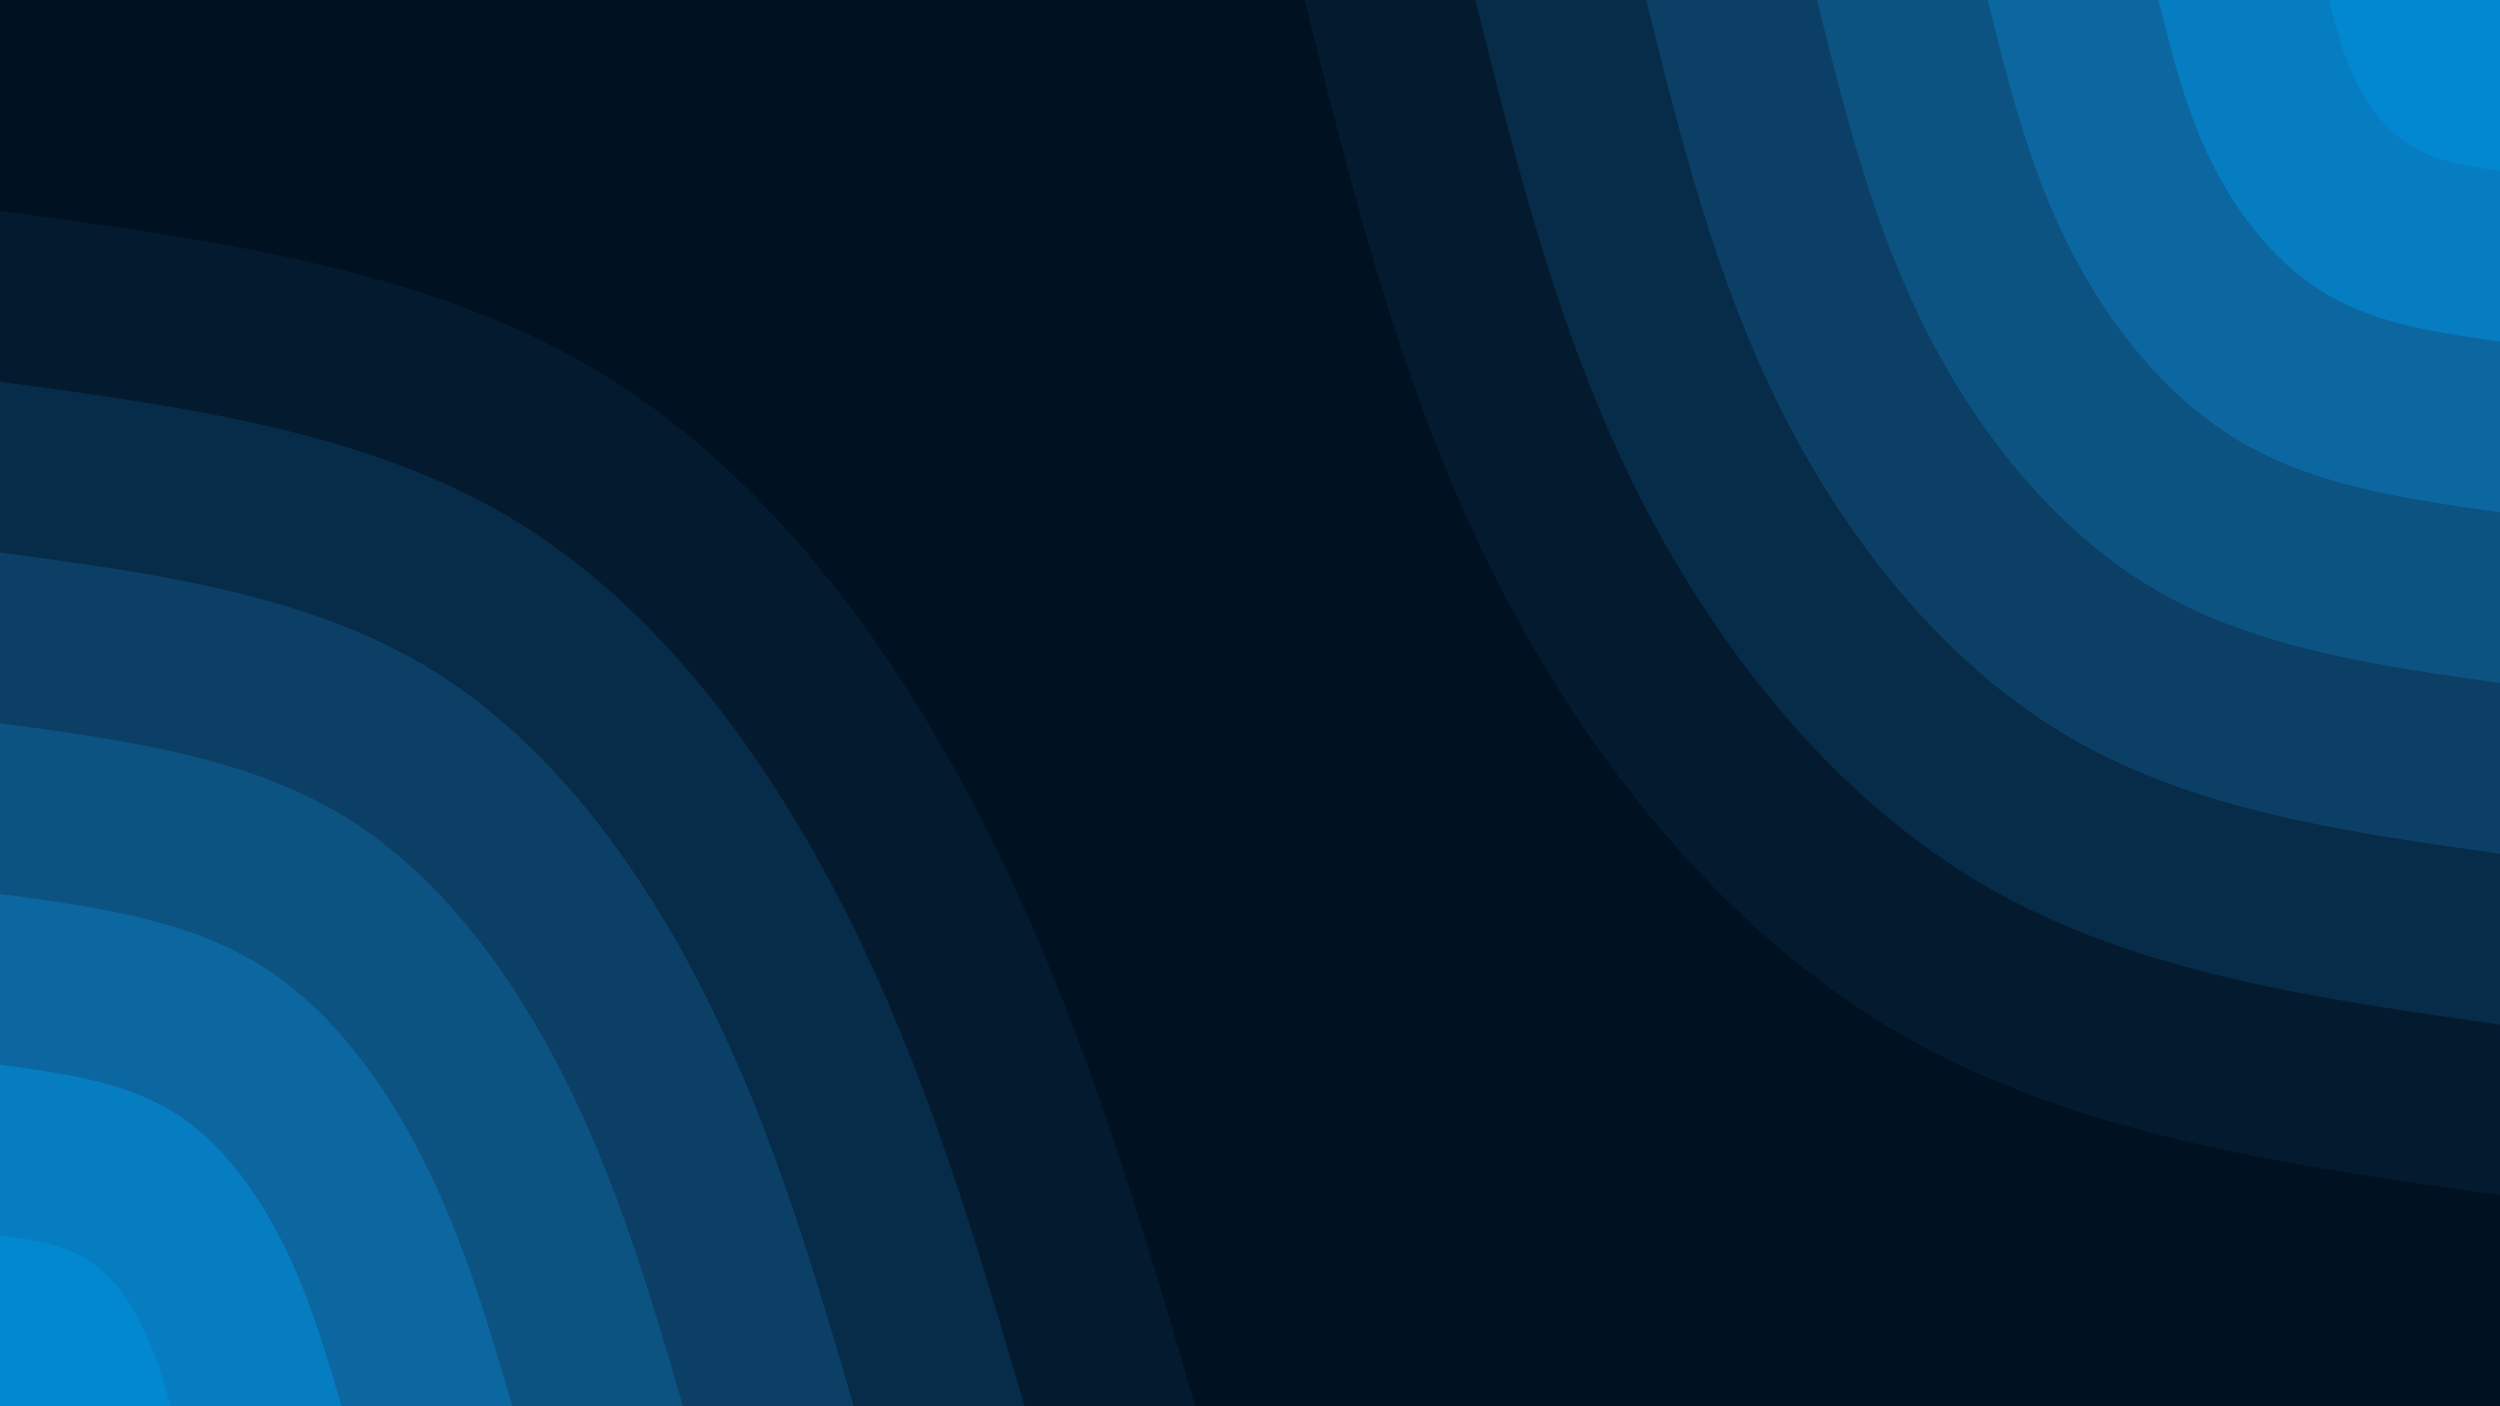 <svg id="visual" viewBox="0 0 3840 2160" width="3840" height="2160" xmlns="http://www.w3.org/2000/svg" xmlns:xlink="http://www.w3.org/1999/xlink" version="1.1"><rect x="0" y="0" width="3840" height="2160" fill="#001122"></rect><defs><linearGradient id="grad1_0" x1="43.8%" y1="0%" x2="100%" y2="100%"><stop offset="14.444%" stop-color="#0288d1" stop-opacity="1"></stop><stop offset="85.556%" stop-color="#0288d1" stop-opacity="1"></stop></linearGradient></defs><defs><linearGradient id="grad1_1" x1="43.8%" y1="0%" x2="100%" y2="100%"><stop offset="14.444%" stop-color="#0288d1" stop-opacity="1"></stop><stop offset="85.556%" stop-color="#0b72b1" stop-opacity="1"></stop></linearGradient></defs><defs><linearGradient id="grad1_2" x1="43.8%" y1="0%" x2="100%" y2="100%"><stop offset="14.444%" stop-color="#0d5d91" stop-opacity="1"></stop><stop offset="85.556%" stop-color="#0b72b1" stop-opacity="1"></stop></linearGradient></defs><defs><linearGradient id="grad1_3" x1="43.8%" y1="0%" x2="100%" y2="100%"><stop offset="14.444%" stop-color="#0d5d91" stop-opacity="1"></stop><stop offset="85.556%" stop-color="#0c4873" stop-opacity="1"></stop></linearGradient></defs><defs><linearGradient id="grad1_4" x1="43.8%" y1="0%" x2="100%" y2="100%"><stop offset="14.444%" stop-color="#093556" stop-opacity="1"></stop><stop offset="85.556%" stop-color="#0c4873" stop-opacity="1"></stop></linearGradient></defs><defs><linearGradient id="grad1_5" x1="43.8%" y1="0%" x2="100%" y2="100%"><stop offset="14.444%" stop-color="#093556" stop-opacity="1"></stop><stop offset="85.556%" stop-color="#05233b" stop-opacity="1"></stop></linearGradient></defs><defs><linearGradient id="grad1_6" x1="43.8%" y1="0%" x2="100%" y2="100%"><stop offset="14.444%" stop-color="#001122" stop-opacity="1"></stop><stop offset="85.556%" stop-color="#05233b" stop-opacity="1"></stop></linearGradient></defs><defs><linearGradient id="grad2_0" x1="0%" y1="0%" x2="56.3%" y2="100%"><stop offset="14.444%" stop-color="#0288d1" stop-opacity="1"></stop><stop offset="85.556%" stop-color="#0288d1" stop-opacity="1"></stop></linearGradient></defs><defs><linearGradient id="grad2_1" x1="0%" y1="0%" x2="56.3%" y2="100%"><stop offset="14.444%" stop-color="#0b72b1" stop-opacity="1"></stop><stop offset="85.556%" stop-color="#0288d1" stop-opacity="1"></stop></linearGradient></defs><defs><linearGradient id="grad2_2" x1="0%" y1="0%" x2="56.3%" y2="100%"><stop offset="14.444%" stop-color="#0b72b1" stop-opacity="1"></stop><stop offset="85.556%" stop-color="#0d5d91" stop-opacity="1"></stop></linearGradient></defs><defs><linearGradient id="grad2_3" x1="0%" y1="0%" x2="56.3%" y2="100%"><stop offset="14.444%" stop-color="#0c4873" stop-opacity="1"></stop><stop offset="85.556%" stop-color="#0d5d91" stop-opacity="1"></stop></linearGradient></defs><defs><linearGradient id="grad2_4" x1="0%" y1="0%" x2="56.3%" y2="100%"><stop offset="14.444%" stop-color="#0c4873" stop-opacity="1"></stop><stop offset="85.556%" stop-color="#093556" stop-opacity="1"></stop></linearGradient></defs><defs><linearGradient id="grad2_5" x1="0%" y1="0%" x2="56.3%" y2="100%"><stop offset="14.444%" stop-color="#05233b" stop-opacity="1"></stop><stop offset="85.556%" stop-color="#093556" stop-opacity="1"></stop></linearGradient></defs><defs><linearGradient id="grad2_6" x1="0%" y1="0%" x2="56.3%" y2="100%"><stop offset="14.444%" stop-color="#05233b" stop-opacity="1"></stop><stop offset="85.556%" stop-color="#001122" stop-opacity="1"></stop></linearGradient></defs><g transform="translate(3840, 0)"><path d="M0 1836C-324.9 1790.1 -649.7 1744.3 -918 1590C-1186.3 1435.8 -1398 1173.1 -1541.5 890C-1685.1 606.9 -1760.5 303.5 -1836 0L0 0Z" fill="#041a2e"></path><path d="M0 1573.7C-278.5 1534.4 -556.9 1495.1 -786.9 1362.9C-1016.8 1230.6 -1198.2 1005.5 -1321.3 762.9C-1444.4 520.2 -1509 260.1 -1573.7 0L0 0Z" fill="#072c49"></path><path d="M0 1311.4C-232 1278.7 -464.1 1245.9 -655.7 1135.7C-847.3 1025.5 -998.5 837.9 -1101.1 635.7C-1203.6 433.5 -1257.5 216.8 -1311.4 0L0 0Z" fill="#0b3f65"></path><path d="M0 1049.1C-185.6 1022.9 -371.3 996.7 -524.6 908.6C-677.9 820.4 -798.8 670.3 -880.9 508.6C-962.9 346.8 -1006 173.4 -1049.1 0L0 0Z" fill="#0d5382"></path><path d="M0 786.9C-139.2 767.2 -278.5 747.6 -393.4 681.4C-508.4 615.3 -599.1 502.7 -660.7 381.4C-722.2 260.1 -754.5 130.1 -786.9 0L0 0Z" fill="#0c67a1"></path><path d="M0 524.6C-92.8 511.5 -185.6 498.4 -262.3 454.3C-338.9 410.2 -399.4 335.2 -440.4 254.3C-481.5 173.4 -503 86.7 -524.6 0L0 0Z" fill="#077dc1"></path><path d="M0 262.3C-46.4 255.7 -92.8 249.2 -131.1 227.1C-169.5 205.1 -199.7 167.6 -220.2 127.1C-240.7 86.7 -251.5 43.4 -262.3 0L0 0Z" fill="#0288d1"></path></g><g transform="translate(0, 2160)"><path d="M0 -1836C327.8 -1791.8 655.5 -1747.6 918 -1590C1180.5 -1432.4 1377.7 -1161.4 1519.9 -877.5C1662 -593.6 1749 -296.8 1836 0L0 0Z" fill="#041a2e"></path><path d="M0 -1573.7C280.9 -1535.8 561.9 -1498 786.9 -1362.9C1011.9 -1227.8 1180.9 -995.5 1302.7 -752.1C1424.6 -508.8 1499.1 -254.4 1573.7 0L0 0Z" fill="#072c49"></path><path d="M0 -1311.4C234.1 -1279.9 468.2 -1248.3 655.7 -1135.7C843.2 -1023.2 984.1 -829.6 1085.6 -626.8C1187.1 -424 1249.3 -212 1311.4 0L0 0Z" fill="#0b3f65"></path><path d="M0 -1049.1C187.3 -1023.9 374.6 -998.6 524.6 -908.6C674.6 -818.5 787.3 -663.7 868.5 -501.4C949.7 -339.2 999.4 -169.6 1049.1 0L0 0Z" fill="#0d5382"></path><path d="M0 -786.9C140.5 -767.9 280.9 -749 393.4 -681.4C505.9 -613.9 590.5 -497.7 651.4 -376.1C712.3 -254.4 749.6 -127.2 786.9 0L0 0Z" fill="#0c67a1"></path><path d="M0 -524.6C93.6 -511.9 187.3 -499.3 262.3 -454.3C337.3 -409.3 393.6 -331.8 434.2 -250.7C474.9 -169.6 499.7 -84.8 524.6 0L0 0Z" fill="#077dc1"></path><path d="M0 -262.3C46.8 -256 93.6 -249.7 131.1 -227.1C168.6 -204.6 196.8 -165.9 217.1 -125.4C237.4 -84.8 249.9 -42.4 262.3 0L0 0Z" fill="#0288d1"></path></g></svg>